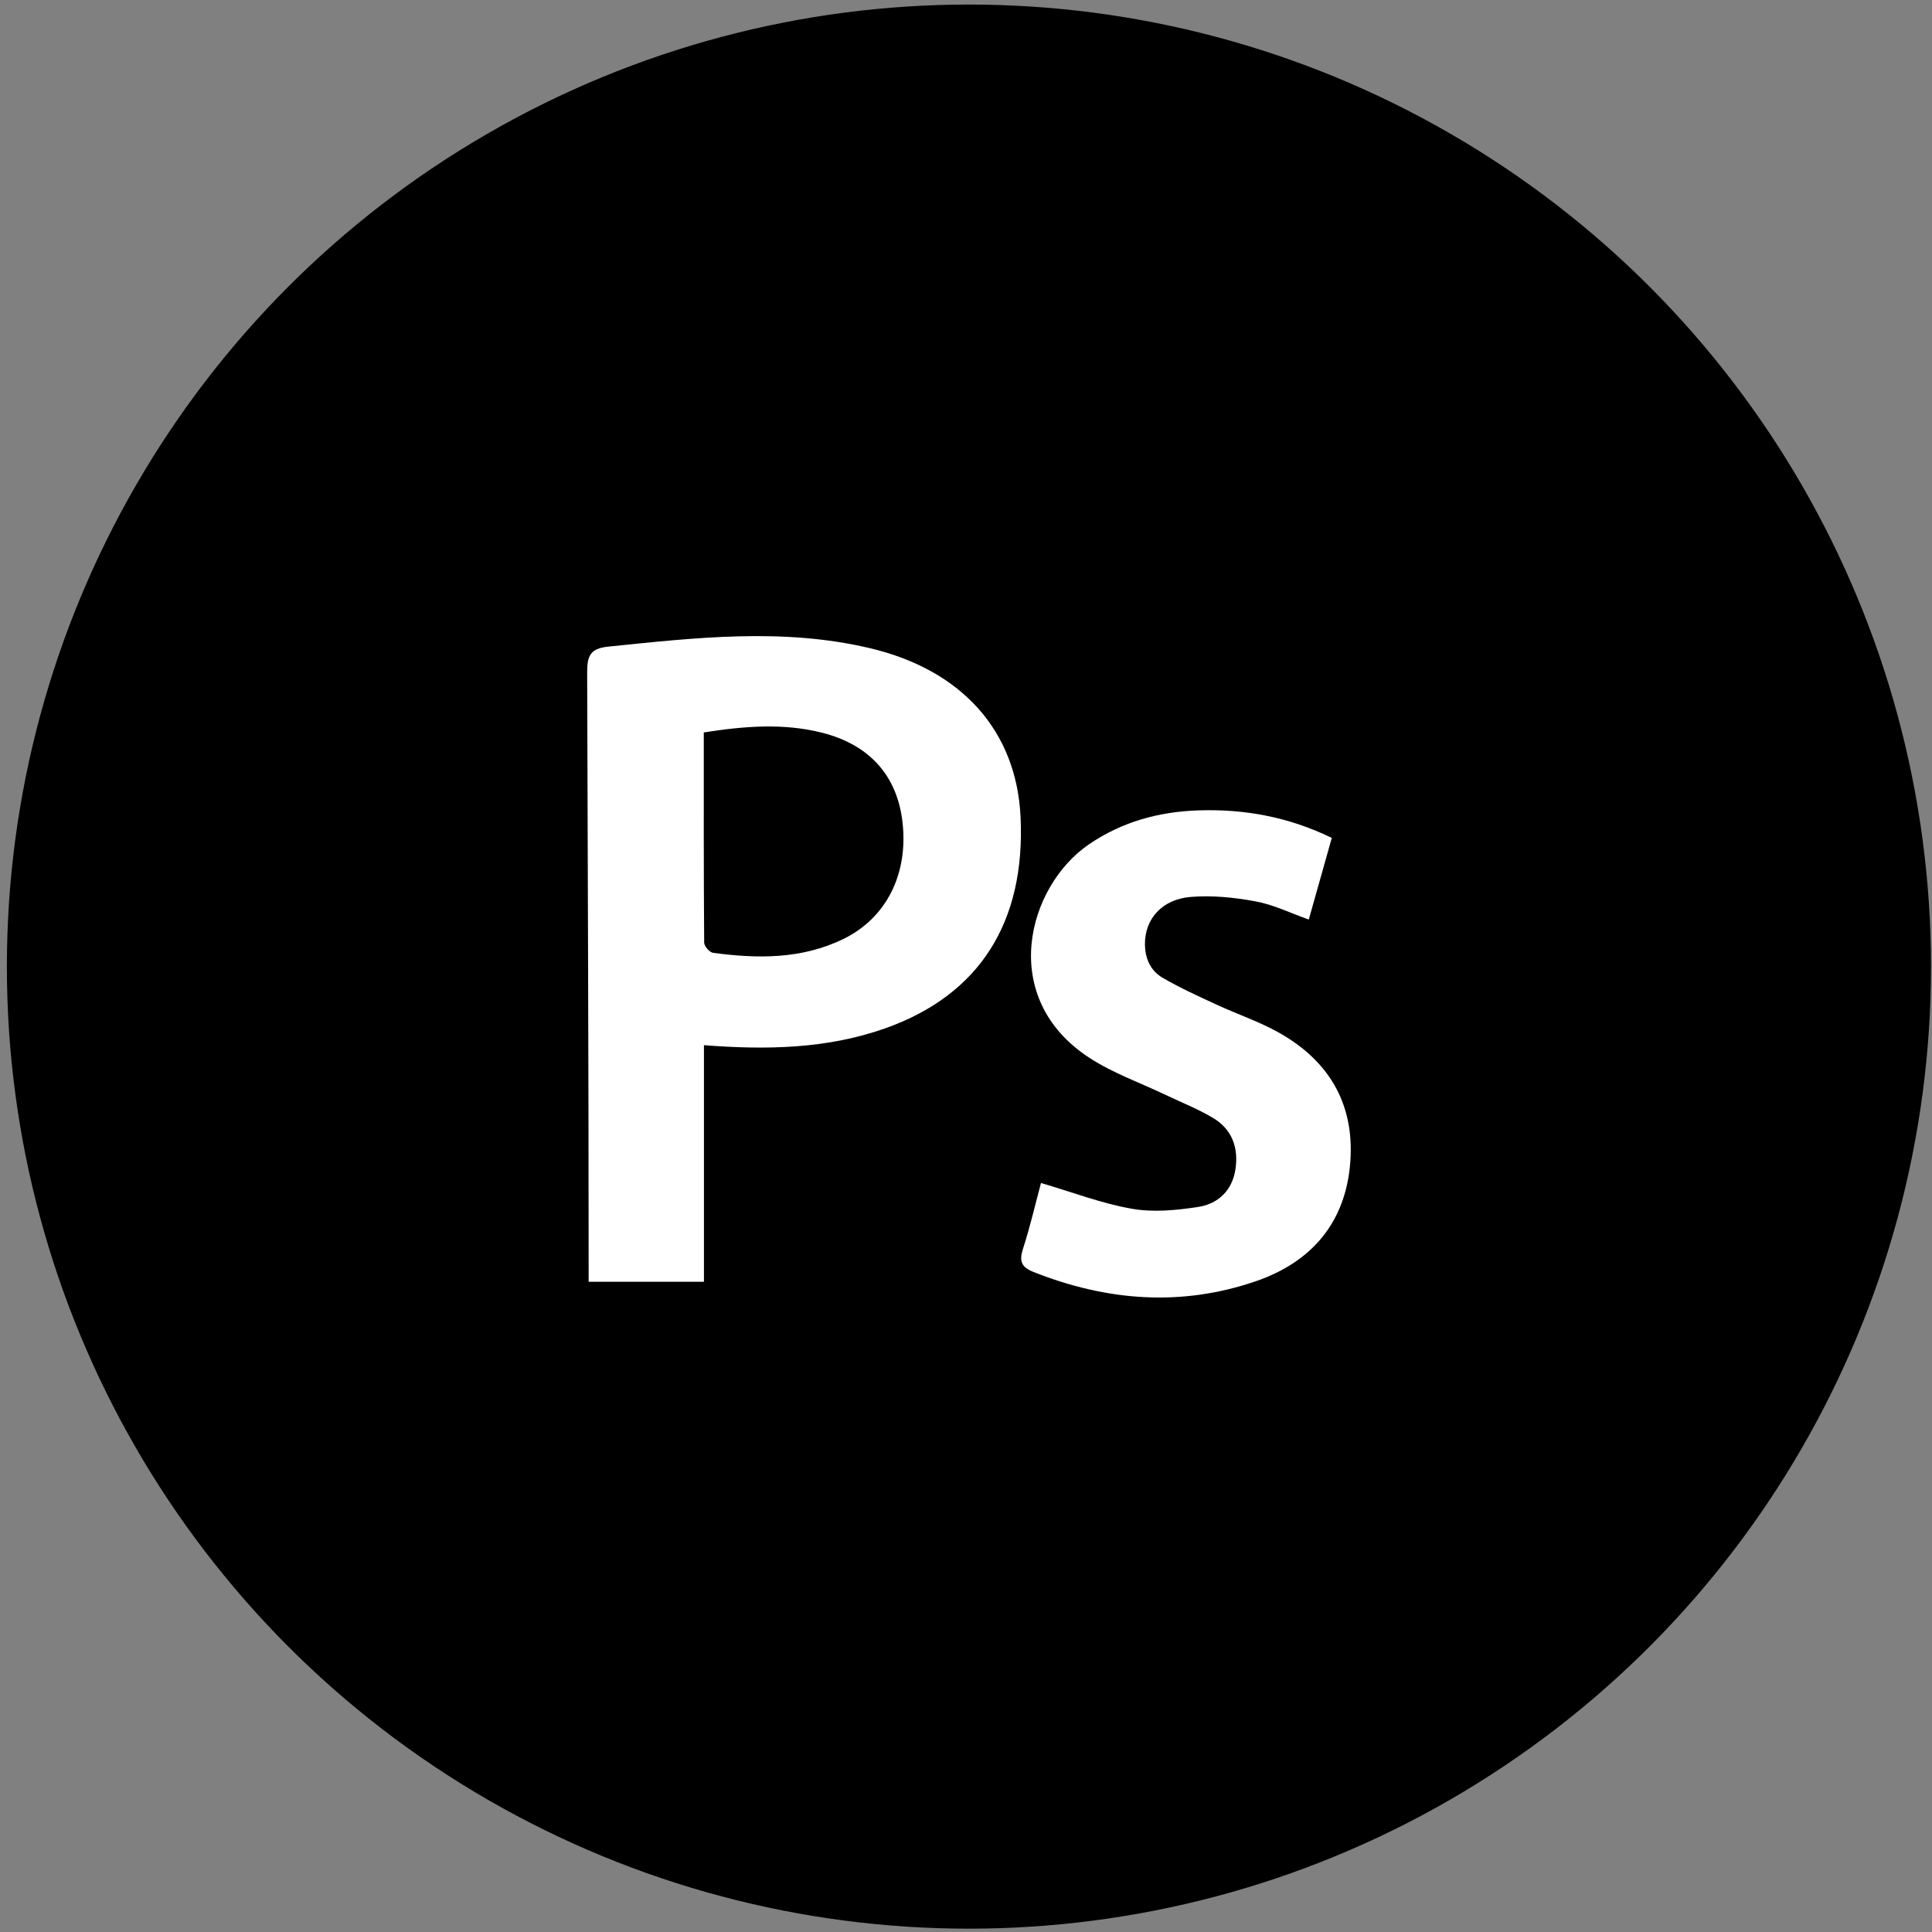 <?xml version="1.0" encoding="utf-8"?>
<!-- Generator: Adobe Illustrator 16.0.0, SVG Export Plug-In . SVG Version: 6.00 Build 0)  -->
<!DOCTYPE svg PUBLIC "-//W3C//DTD SVG 1.1//EN" "http://www.w3.org/Graphics/SVG/1.1/DTD/svg11.dtd">
<svg version="1.1" id="Layer_1" xmlns="http://www.w3.org/2000/svg" xmlns:xlink="http://www.w3.org/1999/xlink" x="0px" y="0px"
	 width="245px" height="245px" viewBox="0 0 245 245" enable-background="new 0 0 245 245" xml:space="preserve">
<rect x="0" y="0" width="245" height="245" fill="#808080" stroke="none"/>
<circle stroke="#000000" stroke-miterlimit="10" cx="122.872" cy="122.578" r="121.5"/>
<path fill="#FFFFFF" stroke="#000000" stroke-miterlimit="10" d="M125.038,53.874c38.363-0.126,74.992,32.23,69.695,71.054
	c-9.766,71.549-30.84,64.767-69.203,64.892c-10.645,0.035-15.586-6.611-29.791-0.136c-23.762,10.833-39.832-35.855-39.926-64.299
	C55.685,86.017,86.679,54,125.038,53.874z"/>
<path d="M104.217,92.909c-4.894-1.229-9.796-0.834-14.969-0.029c0,9.046-0.018,17.849,0.05,26.652
	c0.003,0.45,0.679,1.234,1.119,1.296c5.64,0.76,11.25,0.822,16.524-1.749c5.457-2.659,8.236-8.218,7.516-14.744
	C113.802,98.392,110.284,94.435,104.217,92.909z M206.246,122.615V41.956c0-2.786,0.031-3.038-2.675-3.038H42.05
	c-2.631,0-3.296,0.253-3.296,2.906v161.521c0,2.684,0.335,2.688,2.936,2.688c53.911,0.001,107.98-0.012,161.89,0.049
	c2.092,0.003,2.652-0.555,2.646-2.604C206.155,176.523,206.246,149.566,206.246,122.615z M112.333,130.378
	c-7.386,2.634-15.09,2.782-23.065,2.164v30.001H74.646v-1.863c0-25.117-0.116-50.23-0.187-75.348
	c-0.008-2.086,0.323-3.094,2.673-3.333c11.076-1.132,22.089-2.405,33.103,0.178c11.839,2.774,18.665,10.601,19.184,21.415
	C130.06,116.982,124.176,126.155,112.333,130.378z M171.235,147.332c-0.564,7.672-4.89,12.709-11.984,15.144
	c-9.494,3.259-18.936,2.502-28.214-1.185c-1.52-0.605-1.813-1.37-1.313-2.919c0.913-2.827,1.582-5.732,2.286-8.356
	c3.923,1.151,7.654,2.588,11.518,3.267c2.729,0.48,5.679,0.198,8.453-0.235c2.486-0.391,4.275-2.08,4.685-4.748
	c0.415-2.714-0.403-5.063-2.799-6.508c-1.903-1.146-4.001-1.966-6.012-2.927c-3.234-1.546-6.682-2.758-9.665-4.692
	c-11.739-7.612-7.917-21.778-0.084-27.111c4.191-2.853,8.83-4.118,13.795-4.293c5.84-0.204,11.463,0.802,16.986,3.487l-2.918,10.353
	c-2.313-0.818-4.467-1.881-6.74-2.304c-2.697-0.503-5.525-0.784-8.248-0.562c-3.649,0.3-5.788,2.818-5.788,5.942
	c0,1.85,0.702,3.416,2.246,4.313c2.214,1.288,4.564,2.35,6.894,3.428c2.521,1.166,5.181,2.062,7.607,3.392
	C168.413,134.367,171.784,139.857,171.235,147.332L171.235,147.332z"/>
</svg>
